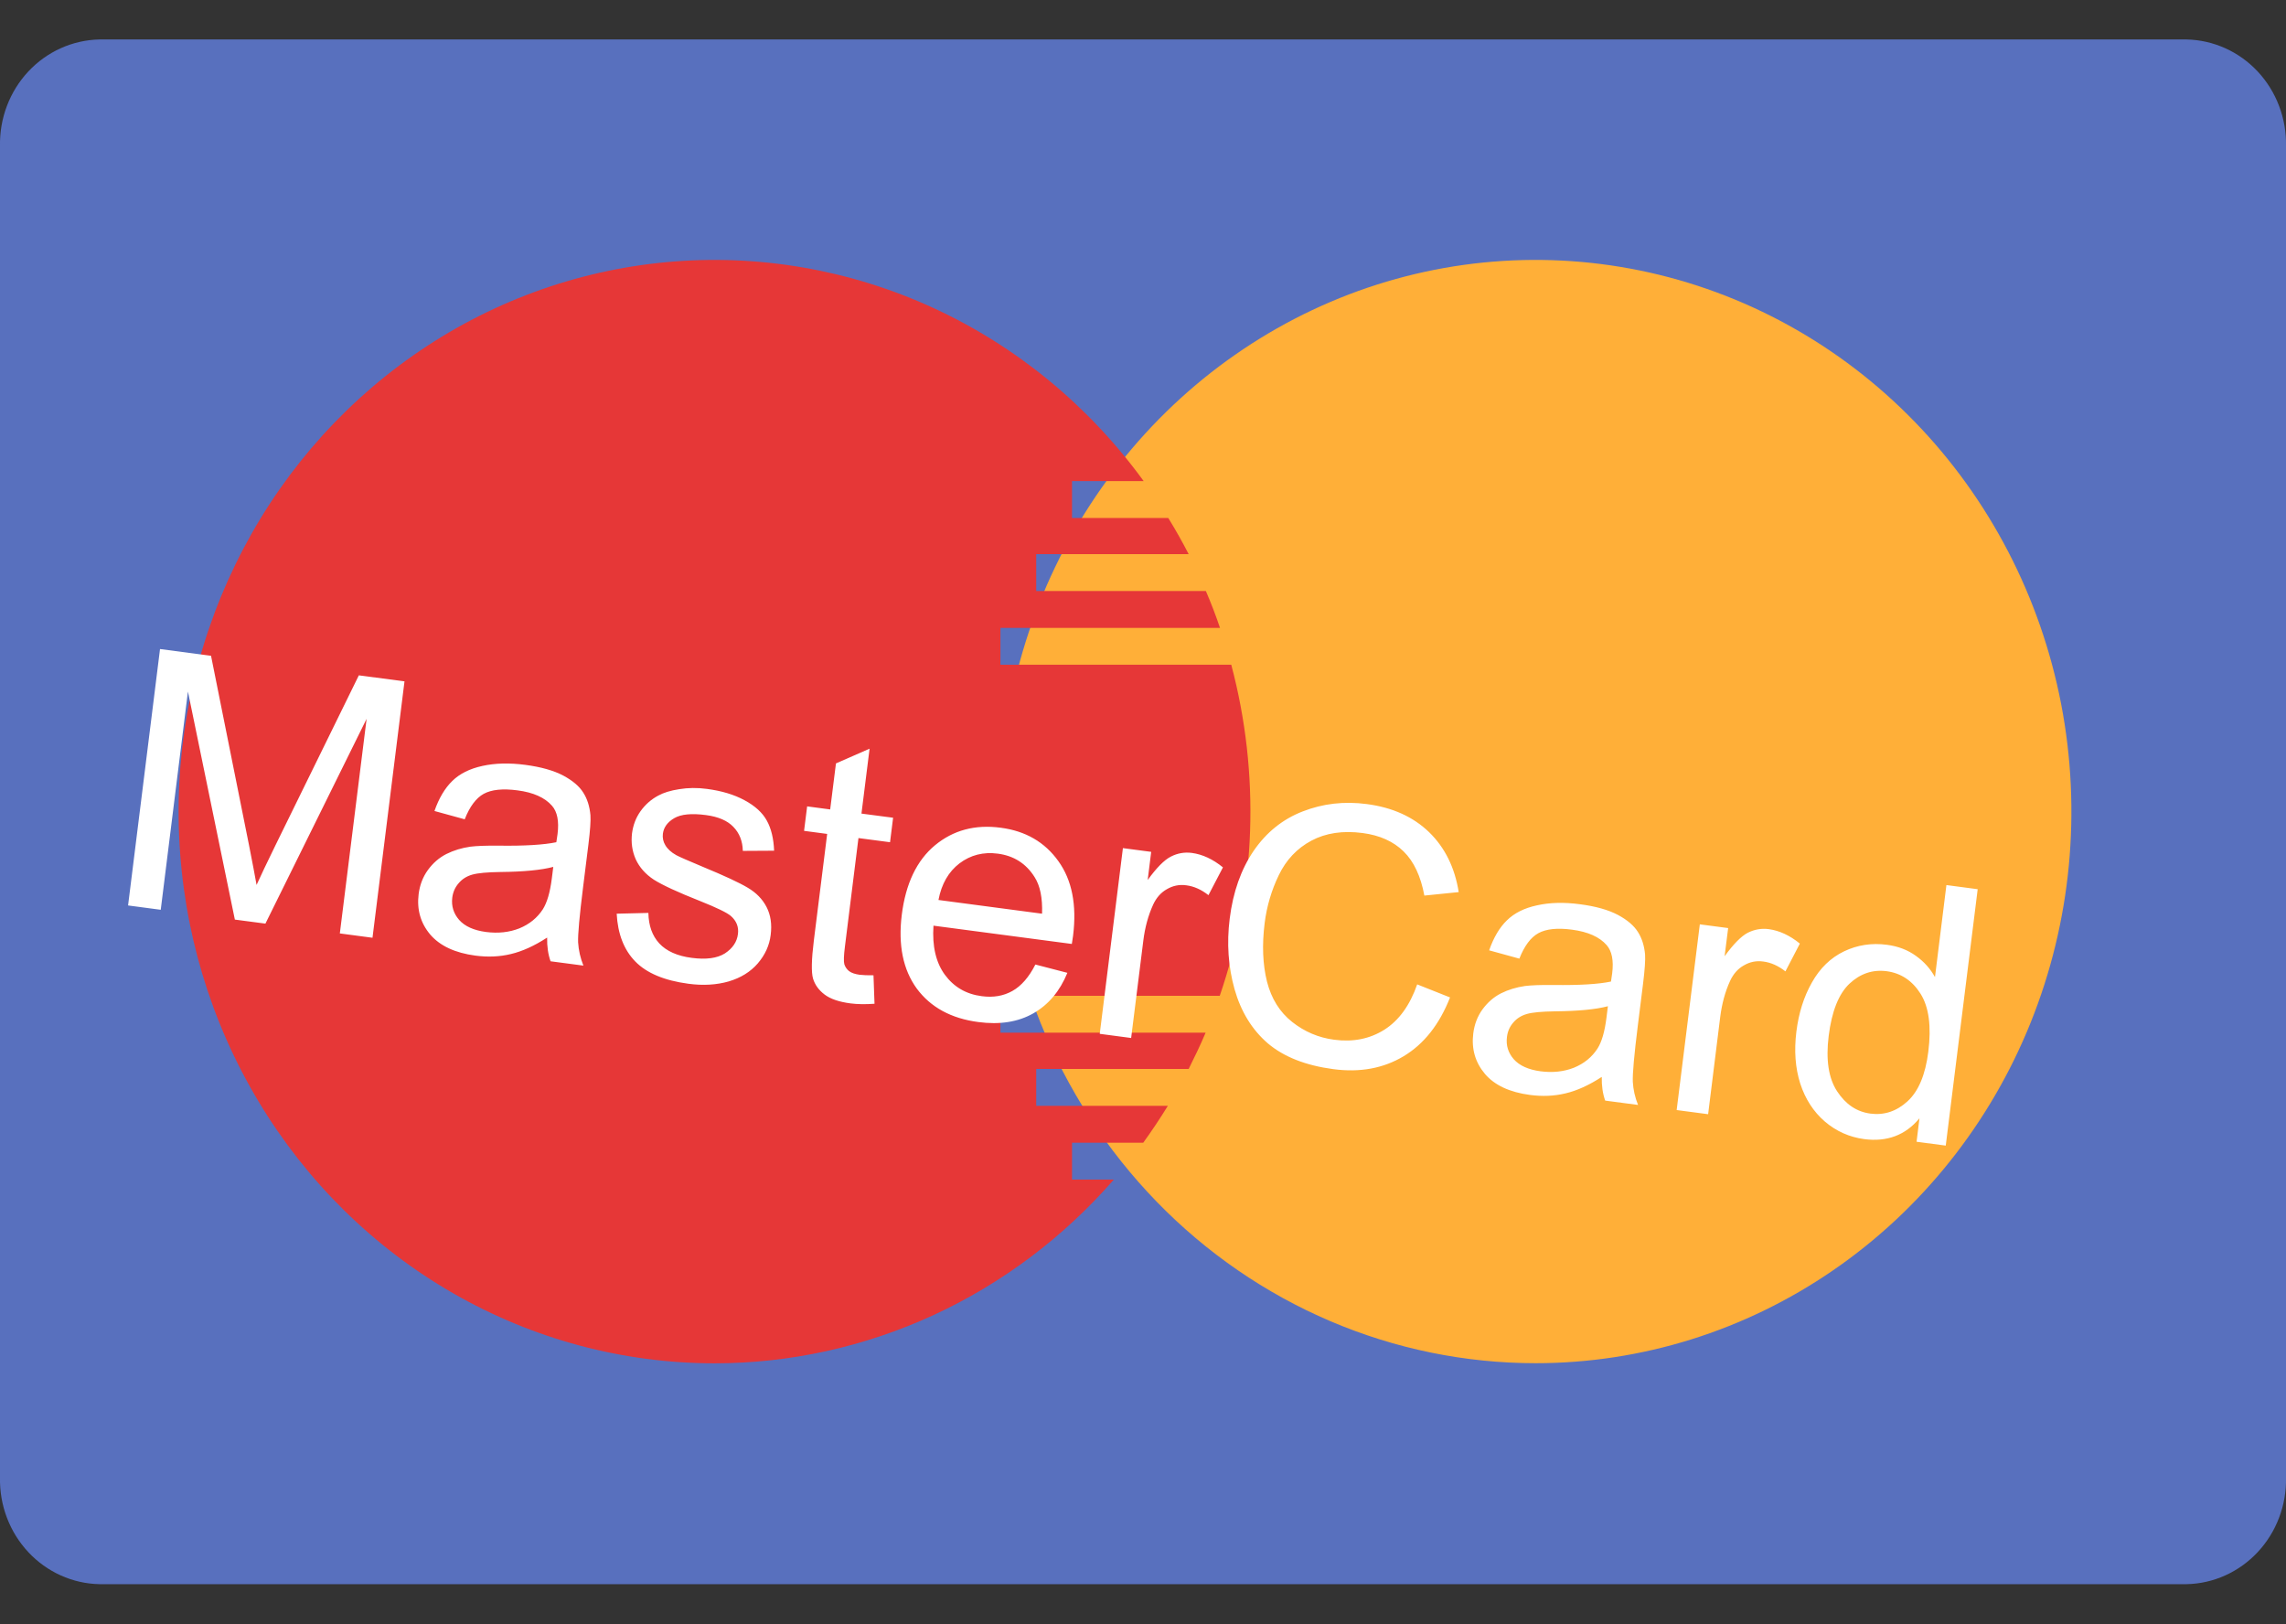 <svg width="38" height="27" viewBox="0 0 38 27" fill="none" xmlns="http://www.w3.org/2000/svg">
<rect x="0" y="0" width="38" height="27" fill="#333333" stroke="none"/>
<path d="M1.652 0.656H36.348C36.795 0.666 37.22 0.857 37.53 1.189C37.84 1.521 38.009 1.967 38 2.427V24.562C38.009 25.023 37.84 25.468 37.53 25.8C37.22 26.132 36.795 26.324 36.348 26.333H1.652C1.205 26.324 0.78 26.132 0.47 25.8C0.16 25.468 -0.009 25.023 0 24.562V2.427C-0.009 1.967 0.16 1.521 0.47 1.189C0.78 0.857 1.205 0.666 1.652 0.656Z" fill="#5870BE"/>
<path d="M16.617 13.488C16.618 11.675 17.14 9.902 18.119 8.394C19.098 6.887 20.49 5.712 22.117 5.018C23.745 4.324 25.536 4.143 27.264 4.497C28.991 4.851 30.578 5.724 31.824 7.007C33.07 8.289 33.918 9.923 34.262 11.701C34.605 13.48 34.429 15.324 33.755 16.999C33.081 18.675 31.939 20.107 30.474 21.114C29.01 22.122 27.288 22.66 25.526 22.66C24.356 22.66 23.197 22.423 22.116 21.962C21.035 21.501 20.053 20.826 19.226 19.974C18.399 19.122 17.743 18.111 17.295 16.998C16.847 15.886 16.617 14.693 16.617 13.488Z" fill="#FFAF38"/>
<path d="M11.877 22.662C10.358 22.662 8.864 22.262 7.537 21.5C6.211 20.739 5.096 19.64 4.298 18.31C3.499 16.98 3.045 15.461 2.978 13.899C2.91 12.337 3.232 10.783 3.912 9.385C4.592 7.987 5.608 6.791 6.864 5.911C8.119 5.031 9.572 4.496 11.085 4.357C12.598 4.218 14.12 4.479 15.508 5.116C16.895 5.753 18.101 6.745 19.011 7.997H17.82V8.61H19.42C19.54 8.805 19.654 9.007 19.759 9.211H17.225V9.824H20.045C20.133 10.028 20.211 10.233 20.28 10.437H16.63V11.049H20.467C20.949 12.861 20.883 14.781 20.276 16.553H16.63V17.166H20.041C19.952 17.377 19.856 17.574 19.759 17.769H17.225V18.382H19.413C19.281 18.597 19.143 18.802 19.004 18.995H17.82V19.608H18.515C17.678 20.568 16.655 21.337 15.512 21.863C14.368 22.389 13.129 22.662 11.877 22.662Z" fill="#E63737"/>
<path d="M2.129 15.051L2.66 10.789L3.508 10.901L4.14 14.052C4.198 14.345 4.239 14.565 4.265 14.71C4.332 14.561 4.436 14.344 4.576 14.057L5.965 11.226L6.724 11.326L6.192 15.588L5.649 15.516L6.094 11.949L4.412 15.353L3.904 15.286L3.124 11.495L2.672 15.123L2.129 15.051ZM9.095 15.585C8.881 15.724 8.679 15.815 8.491 15.859C8.304 15.904 8.108 15.912 7.903 15.885C7.564 15.84 7.314 15.723 7.152 15.535C6.991 15.344 6.927 15.12 6.959 14.862C6.978 14.711 7.029 14.578 7.112 14.463C7.197 14.346 7.3 14.257 7.42 14.196C7.542 14.135 7.674 14.095 7.819 14.074C7.925 14.061 8.083 14.055 8.293 14.057C8.722 14.063 9.04 14.043 9.248 14C9.259 13.929 9.266 13.883 9.268 13.864C9.295 13.651 9.264 13.494 9.176 13.394C9.057 13.258 8.866 13.172 8.603 13.138C8.357 13.105 8.169 13.125 8.04 13.196C7.914 13.266 7.808 13.407 7.725 13.619L7.222 13.481C7.296 13.268 7.395 13.102 7.518 12.982C7.641 12.861 7.808 12.778 8.018 12.732C8.229 12.685 8.467 12.679 8.732 12.714C8.996 12.749 9.206 12.809 9.363 12.892C9.519 12.976 9.631 13.07 9.696 13.176C9.762 13.279 9.802 13.404 9.815 13.552C9.821 13.643 9.81 13.805 9.781 14.038L9.694 14.736C9.633 15.222 9.605 15.532 9.61 15.664C9.618 15.795 9.647 15.924 9.698 16.051L9.152 15.979C9.111 15.863 9.092 15.732 9.095 15.585ZM9.197 14.41C8.998 14.463 8.705 14.491 8.318 14.495C8.1 14.498 7.943 14.512 7.849 14.539C7.755 14.566 7.68 14.614 7.622 14.684C7.564 14.751 7.53 14.83 7.518 14.921C7.501 15.061 7.539 15.184 7.632 15.291C7.727 15.398 7.876 15.465 8.079 15.492C8.28 15.518 8.465 15.498 8.633 15.432C8.801 15.363 8.931 15.257 9.024 15.114C9.094 15.003 9.144 14.832 9.173 14.602L9.197 14.41ZM10.251 15.188L10.778 15.175C10.782 15.386 10.842 15.555 10.96 15.683C11.08 15.811 11.259 15.891 11.497 15.922C11.737 15.954 11.921 15.929 12.05 15.848C12.178 15.764 12.251 15.657 12.267 15.525C12.282 15.407 12.242 15.307 12.148 15.225C12.082 15.169 11.911 15.087 11.636 14.977C11.264 14.83 11.008 14.711 10.868 14.622C10.73 14.531 10.63 14.418 10.568 14.284C10.508 14.148 10.488 14.004 10.506 13.853C10.524 13.716 10.57 13.593 10.647 13.485C10.725 13.375 10.824 13.288 10.942 13.225C11.031 13.176 11.147 13.14 11.292 13.118C11.438 13.094 11.592 13.092 11.753 13.114C11.995 13.146 12.203 13.208 12.376 13.302C12.551 13.396 12.675 13.509 12.747 13.641C12.819 13.771 12.86 13.937 12.868 14.141L12.348 14.144C12.344 13.982 12.292 13.849 12.191 13.745C12.092 13.641 11.94 13.576 11.737 13.549C11.497 13.517 11.321 13.534 11.208 13.6C11.095 13.666 11.033 13.752 11.019 13.859C11.011 13.927 11.024 13.991 11.06 14.05C11.096 14.112 11.157 14.168 11.243 14.216C11.293 14.243 11.442 14.308 11.688 14.411C12.046 14.559 12.293 14.674 12.431 14.757C12.57 14.839 12.674 14.945 12.742 15.076C12.81 15.207 12.834 15.362 12.811 15.541C12.79 15.715 12.718 15.873 12.596 16.015C12.476 16.154 12.315 16.254 12.113 16.314C11.911 16.372 11.688 16.385 11.446 16.353C11.046 16.3 10.75 16.177 10.56 15.982C10.371 15.788 10.269 15.523 10.251 15.188ZM14.52 16.212L14.537 16.685C14.386 16.696 14.253 16.694 14.137 16.679C13.947 16.654 13.803 16.605 13.706 16.531C13.609 16.457 13.546 16.369 13.515 16.266C13.485 16.162 13.489 15.952 13.528 15.638L13.75 13.862L13.366 13.811L13.417 13.404L13.8 13.455L13.896 12.69L14.455 12.445L14.32 13.524L14.846 13.593L14.795 14L14.27 13.931L14.045 15.736C14.026 15.885 14.023 15.982 14.035 16.027C14.049 16.073 14.075 16.11 14.112 16.141C14.152 16.172 14.21 16.192 14.288 16.203C14.346 16.21 14.423 16.213 14.52 16.212ZM17.211 16.033L17.743 16.171C17.618 16.476 17.43 16.7 17.178 16.844C16.925 16.988 16.62 17.037 16.262 16.989C15.811 16.93 15.47 16.744 15.239 16.432C15.011 16.118 14.928 15.71 14.99 15.208C15.055 14.688 15.239 14.303 15.542 14.051C15.845 13.8 16.209 13.702 16.635 13.759C17.048 13.813 17.367 13.998 17.593 14.314C17.82 14.629 17.901 15.042 17.838 15.552C17.834 15.583 17.827 15.629 17.817 15.691L15.517 15.387C15.494 15.729 15.558 16.001 15.707 16.204C15.857 16.407 16.061 16.526 16.319 16.559C16.51 16.585 16.68 16.556 16.828 16.473C16.976 16.39 17.104 16.244 17.211 16.033ZM15.6 14.96L17.322 15.188C17.331 14.925 17.29 14.722 17.197 14.578C17.056 14.354 16.853 14.225 16.587 14.19C16.347 14.158 16.135 14.212 15.95 14.351C15.768 14.49 15.651 14.693 15.6 14.96ZM18.281 17.185L18.666 14.098L19.136 14.16L19.078 14.628C19.225 14.425 19.353 14.295 19.463 14.239C19.574 14.182 19.691 14.162 19.813 14.178C19.989 14.202 20.161 14.281 20.329 14.418L20.088 14.88C19.97 14.787 19.847 14.732 19.719 14.716C19.605 14.7 19.498 14.722 19.398 14.78C19.299 14.835 19.222 14.922 19.168 15.039C19.087 15.217 19.032 15.417 19.005 15.638L18.803 17.254L18.281 17.185ZM23.558 16.363L24.104 16.58C23.928 17.028 23.671 17.354 23.333 17.557C22.997 17.759 22.607 17.831 22.163 17.772C21.705 17.711 21.343 17.569 21.077 17.345C20.814 17.119 20.629 16.819 20.522 16.444C20.417 16.07 20.39 15.679 20.441 15.272C20.496 14.828 20.629 14.453 20.838 14.145C21.05 13.836 21.322 13.617 21.655 13.488C21.991 13.357 22.346 13.316 22.722 13.366C23.148 13.422 23.492 13.578 23.756 13.833C24.019 14.089 24.183 14.421 24.248 14.829L23.677 14.887C23.617 14.564 23.502 14.319 23.332 14.153C23.162 13.986 22.934 13.884 22.65 13.847C22.323 13.804 22.039 13.846 21.799 13.974C21.56 14.102 21.38 14.293 21.258 14.546C21.136 14.798 21.057 15.065 21.022 15.346C20.977 15.708 20.99 16.032 21.061 16.317C21.134 16.601 21.273 16.824 21.479 16.987C21.685 17.15 21.918 17.249 22.177 17.283C22.493 17.325 22.771 17.269 23.013 17.116C23.254 16.963 23.436 16.712 23.558 16.363ZM26.626 17.901C26.412 18.04 26.211 18.131 26.022 18.175C25.835 18.22 25.64 18.228 25.434 18.201C25.095 18.156 24.845 18.04 24.684 17.851C24.523 17.66 24.458 17.436 24.49 17.178C24.509 17.027 24.56 16.894 24.643 16.779C24.729 16.662 24.831 16.573 24.951 16.512C25.073 16.451 25.206 16.411 25.35 16.39C25.456 16.377 25.614 16.371 25.825 16.373C26.253 16.379 26.571 16.36 26.779 16.316C26.79 16.245 26.797 16.199 26.799 16.18C26.826 15.967 26.795 15.81 26.707 15.71C26.588 15.574 26.397 15.489 26.134 15.454C25.888 15.421 25.701 15.441 25.572 15.512C25.445 15.582 25.34 15.723 25.256 15.935L24.754 15.797C24.828 15.585 24.926 15.418 25.049 15.299C25.173 15.177 25.339 15.094 25.55 15.049C25.76 15.002 25.998 14.995 26.264 15.031C26.527 15.065 26.737 15.125 26.894 15.208C27.051 15.292 27.162 15.387 27.227 15.492C27.293 15.595 27.333 15.72 27.346 15.868C27.352 15.959 27.341 16.122 27.312 16.354L27.225 17.052C27.164 17.538 27.137 17.848 27.142 17.98C27.149 18.111 27.178 18.24 27.229 18.367L26.683 18.295C26.642 18.18 26.623 18.048 26.626 17.901ZM26.728 16.726C26.529 16.779 26.236 16.807 25.85 16.811C25.631 16.814 25.474 16.828 25.381 16.855C25.287 16.882 25.211 16.93 25.153 17C25.095 17.067 25.061 17.146 25.05 17.237C25.032 17.377 25.07 17.5 25.163 17.607C25.258 17.714 25.407 17.781 25.61 17.808C25.812 17.834 25.996 17.814 26.164 17.748C26.332 17.679 26.462 17.573 26.555 17.43C26.626 17.319 26.675 17.149 26.704 16.918L26.728 16.726ZM27.871 18.452L28.256 15.365L28.727 15.427L28.668 15.895C28.816 15.692 28.944 15.562 29.053 15.505C29.165 15.449 29.281 15.429 29.403 15.445C29.579 15.469 29.752 15.549 29.919 15.685L29.679 16.147C29.561 16.054 29.438 15.999 29.31 15.983C29.195 15.967 29.088 15.989 28.989 16.047C28.889 16.102 28.813 16.189 28.759 16.306C28.677 16.484 28.623 16.684 28.595 16.905L28.394 18.521L27.871 18.452ZM31.859 18.979L31.907 18.589C31.674 18.87 31.367 18.985 30.988 18.935C30.742 18.902 30.524 18.805 30.333 18.642C30.145 18.479 30.009 18.269 29.925 18.011C29.843 17.752 29.822 17.465 29.861 17.149C29.899 16.841 29.985 16.568 30.119 16.332C30.253 16.093 30.431 15.921 30.653 15.814C30.875 15.708 31.113 15.671 31.367 15.705C31.552 15.729 31.713 15.791 31.848 15.889C31.984 15.986 32.089 16.104 32.165 16.242L32.355 14.712L32.875 14.781L32.344 19.043L31.859 18.979ZM30.398 17.22C30.349 17.615 30.395 17.922 30.538 18.14C30.68 18.357 30.864 18.481 31.091 18.511C31.319 18.541 31.524 18.474 31.706 18.309C31.89 18.142 32.006 17.867 32.054 17.483C32.107 17.06 32.064 16.74 31.926 16.52C31.788 16.301 31.6 16.176 31.362 16.144C31.13 16.114 30.923 16.183 30.743 16.352C30.564 16.522 30.449 16.811 30.398 17.22Z" fill="white"/>
</svg>
